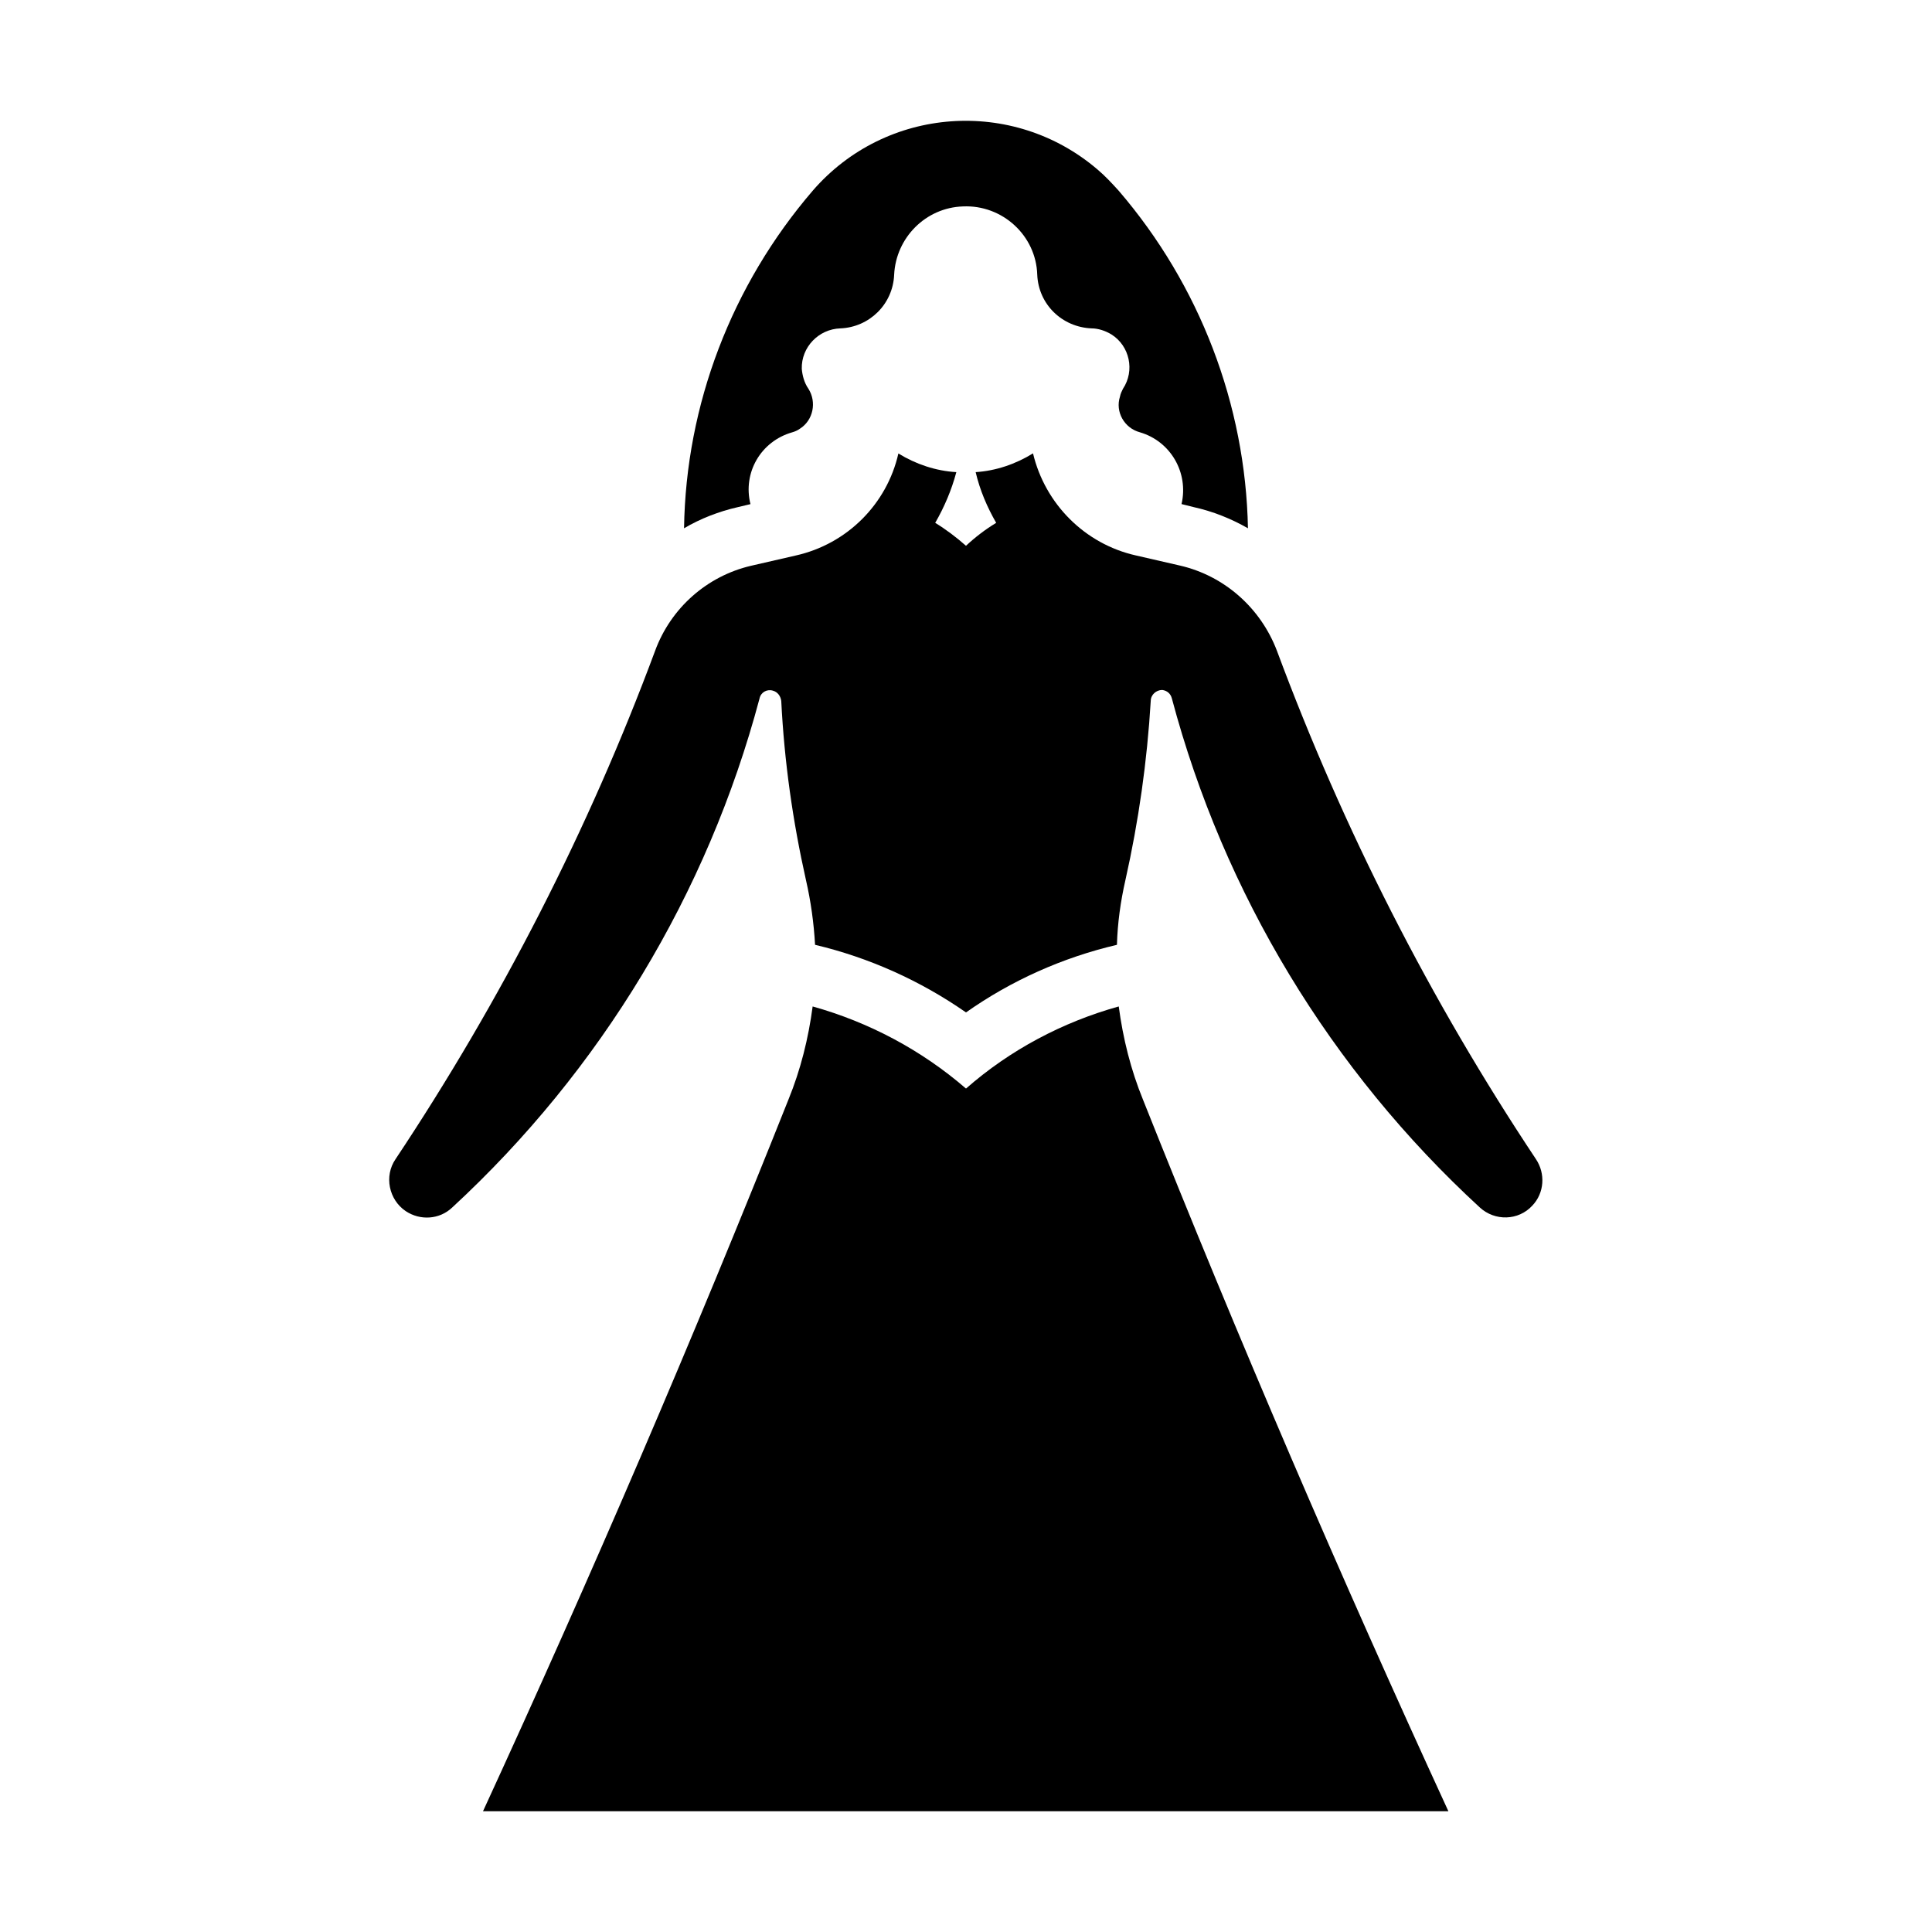 <svg fill="#000000" xmlns="http://www.w3.org/2000/svg" xmlns:xlink="http://www.w3.org/1999/xlink" version="1.1" x="0px" y="0px" viewBox="0 0 32 32" enable-background="new 0 0 32 32" xml:space="preserve"><g><g><path d="M23.99,30H8c1.79-3.89,3.48-7.82,5.06-11.79    c0.2-0.49,0.33-1.01,0.4-1.54C14.39,16.93,15.26,17.39,16,18.03    c0.73-0.641,1.6-1.101,2.53-1.36c0.07,0.53,0.2,1.05,0.4,1.54    C20.51,22.18,22.2,26.11,23.99,30z"></path><path d="M13.28,6.11c0.01,0.109,0.04,0.229,0.11,0.329    C13.53,6.66,13.47,6.96,13.25,7.1c-0.04,0.03-0.09,0.05-0.13,0.061    c-0.52,0.149-0.82,0.67-0.69,1.189l-0.21,0.05    C11.91,8.47,11.6,8.59,11.33,8.75c0.03-2.05,0.79-4.03,2.13-5.59    c1.21-1.4,3.32-1.55,4.72-0.351c0.13,0.11,0.24,0.23,0.35,0.351    C19.87,4.72,20.63,6.7,20.67,8.75c-0.28-0.16-0.58-0.28-0.9-0.351    l-0.2-0.05c0.12-0.52-0.18-1.04-0.69-1.189    c-0.26-0.07-0.41-0.34-0.33-0.59c0.01-0.051,0.03-0.091,0.05-0.131    c0.2-0.3,0.11-0.71-0.19-0.899c-0.1-0.061-0.22-0.101-0.33-0.101    c-0.49-0.02-0.88-0.399-0.9-0.89c-0.02-0.65-0.58-1.16-1.23-1.13    c-0.62,0.02-1.11,0.52-1.14,1.13c-0.02,0.49-0.41,0.87-0.89,0.89    C13.56,5.45,13.27,5.75,13.28,6.11z"></path><path d="M15.84,7.82c-0.08,0.3-0.2,0.579-0.35,0.84    C15.67,8.77,15.84,8.899,16,9.04c0.15-0.141,0.32-0.271,0.5-0.38    c-0.15-0.261-0.27-0.54-0.34-0.84c0.33-0.021,0.66-0.131,0.95-0.311    c0.2,0.84,0.86,1.5,1.7,1.69l0.74,0.17    c0.73,0.17,1.33,0.7,1.6,1.41c1.1,2.96,2.54,5.79,4.29,8.42    c0.16,0.239,0.14,0.56-0.06,0.77c-0.23,0.25-0.62,0.26-0.87,0.03    c-2.47-2.271-4.24-5.2-5.1-8.43c-0.02-0.08-0.08-0.131-0.16-0.141    c-0.1,0-0.19,0.08-0.19,0.181c-0.06,1-0.2,1.989-0.42,2.97    C18.56,14.93,18.51,15.29,18.5,15.649c-0.9,0.211-1.75,0.591-2.5,1.12    c-0.76-0.529-1.61-0.909-2.5-1.12c-0.02-0.359-0.07-0.72-0.15-1.069    c-0.22-0.98-0.36-1.97-0.41-2.97c-0.01-0.08-0.06-0.15-0.14-0.171    c-0.1-0.029-0.2,0.03-0.22,0.131C11.72,14.8,9.95,17.729,7.49,20    c-0.21,0.2-0.53,0.22-0.77,0.06c-0.28-0.189-0.36-0.58-0.17-0.859    c1.75-2.63,3.2-5.46,4.3-8.42c0.26-0.71,0.86-1.24,1.59-1.41    l0.74-0.17c0.85-0.19,1.51-0.851,1.7-1.69    C15.17,7.689,15.5,7.8,15.84,7.82z"></path></g></g></svg>